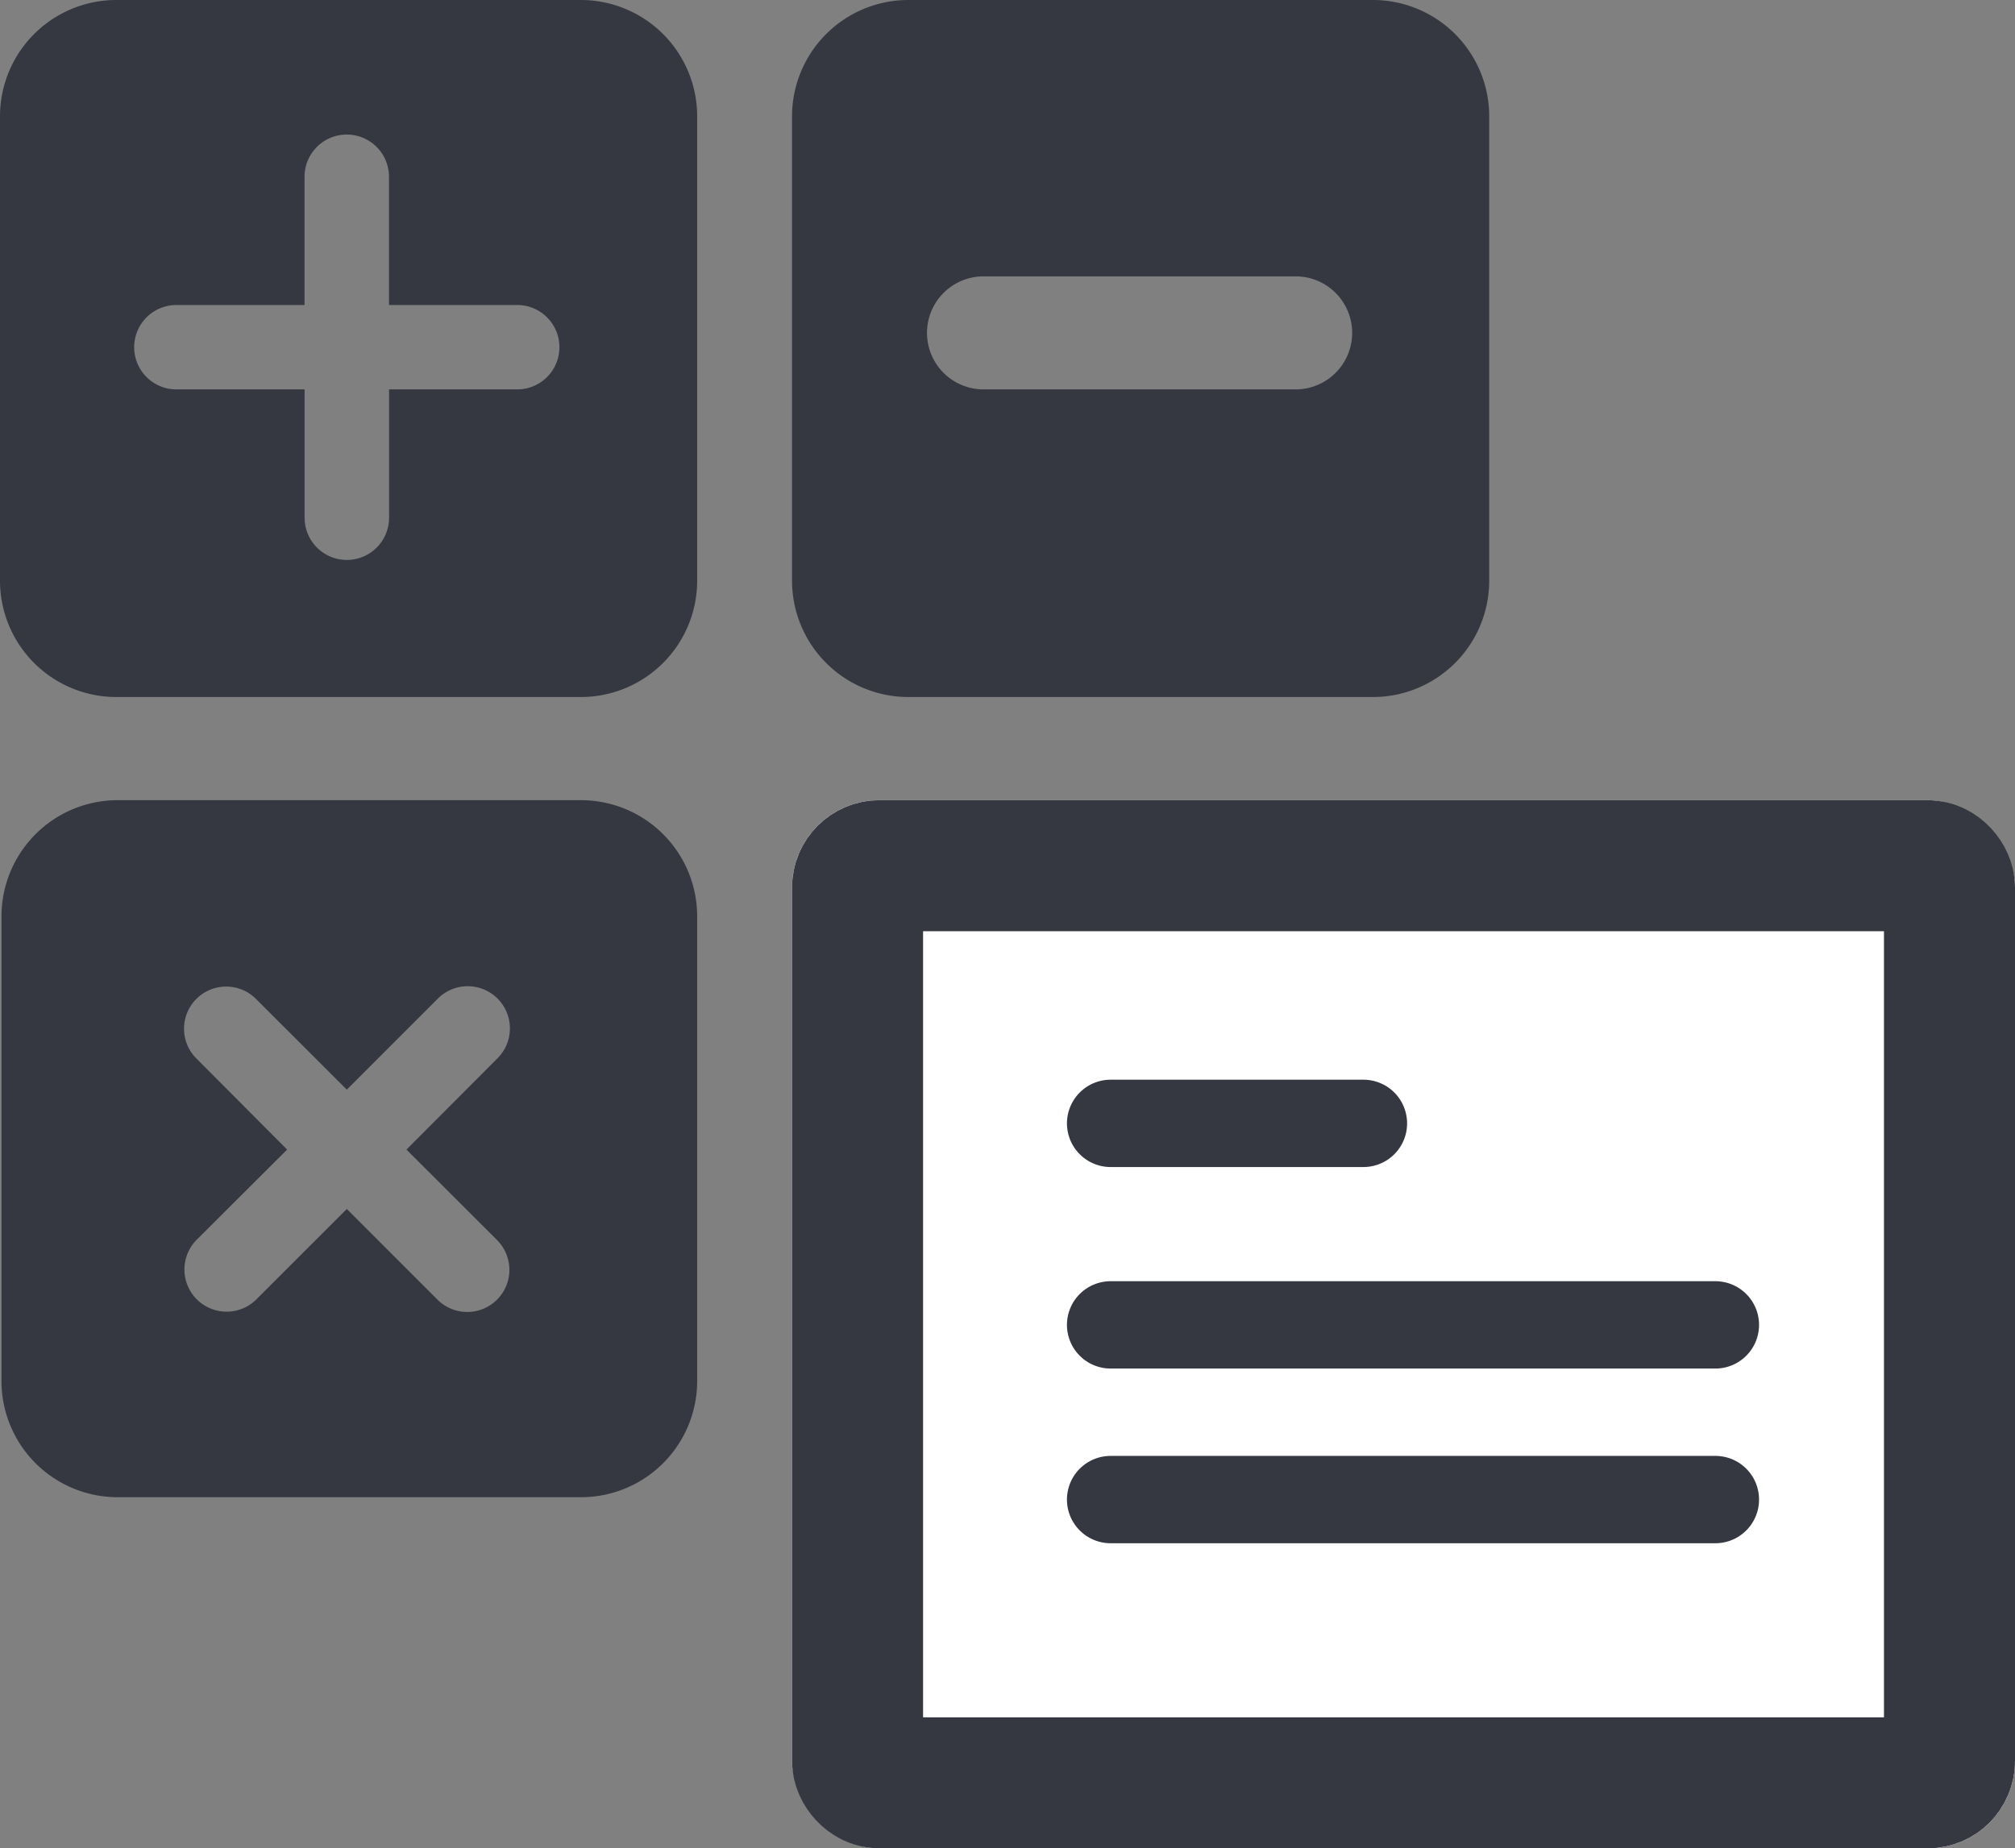 <svg xmlns="http://www.w3.org/2000/svg" width="23.067" height="21.161" viewBox="0 0 23.067 21.161">
  <rect x="0" y="0" width="23.067" height="21.161" fill="#808080" stroke="none"/>
  <g id="Group_14161" data-name="Group 14161" transform="translate(-45.933 -590.839)">
    <g id="icon-terms" transform="translate(55.227 600.22)">
      <g id="Rectangle_5174" data-name="Rectangle 5174" transform="translate(-0.227 -0.22)" fill="#fff" stroke="#353841" stroke-width="1.5">
        <rect width="14" height="12" rx="1" stroke="none"/>
        <rect x="0.75" y="0.75" width="12.5" height="10.5" rx="0.25" fill="none"/>
      </g>
      <path id="Path_15595" data-name="Path 15595" d="M15161.169,13700.432h2.894" transform="translate(-15157.749 -13696.952)" fill="none" stroke="#353841" stroke-linecap="round" stroke-width="1"/>
      <path id="Path_15596" data-name="Path 15596" d="M15161.168,13700.432h6.923" transform="translate(-15157.748 -13694.645)" fill="none" stroke="#353841" stroke-linecap="round" stroke-width="1"/>
      <path id="Path_16046" data-name="Path 16046" d="M15161.168,13700.432h6.923" transform="translate(-15157.748 -13692.645)" fill="none" stroke="#353841" stroke-linecap="round" stroke-width="1"/>
    </g>
    <path id="Subtraction_410" data-name="Subtraction 410" d="M6.651,7.98H1.33A1.332,1.332,0,0,1,0,6.65V1.33A1.332,1.332,0,0,1,1.33,0H6.651a1.332,1.332,0,0,1,1.33,1.33V6.65A1.332,1.332,0,0,1,6.651,7.98ZM2.019,3.492a.483.483,0,1,0,0,.966H3.487V5.927a.483.483,0,0,0,.967,0V4.458H5.921a.483.483,0,1,0,0-.966H4.453V2.024a.483.483,0,1,0-.967,0V3.492Z" transform="translate(45.933 590.839)" fill="#353841"/>
    <path id="Subtraction_409" data-name="Subtraction 409" d="M6.651,7.98H1.33A1.332,1.332,0,0,1,0,6.65V1.33A1.332,1.332,0,0,1,1.33,0H6.651a1.332,1.332,0,0,1,1.33,1.33V6.65A1.332,1.332,0,0,1,6.651,7.98ZM2.192,3.164a.647.647,0,1,0,0,1.294H5.765a.647.647,0,1,0,0-1.294Z" transform="translate(55 590.839)" fill="#353841"/>
    <path id="Subtraction_411" data-name="Subtraction 411" d="M6.637,7.98H1.328A1.33,1.33,0,0,1,0,6.65V1.33A1.33,1.33,0,0,1,1.328,0H6.637A1.33,1.33,0,0,1,7.964,1.33V6.65A1.33,1.33,0,0,1,6.637,7.98ZM2.573,2.134a.482.482,0,0,0-.341.824L3.27,4,2.231,5.036a.483.483,0,0,0,.683.683L3.953,4.68,4.991,5.718a.482.482,0,1,0,.682-.682L4.636,4,5.674,2.959a.483.483,0,1,0-.683-.683L3.953,3.314,2.914,2.276A.48.48,0,0,0,2.573,2.134Z" transform="translate(45.95 600)" fill="#353841"/>
  </g>
</svg>

